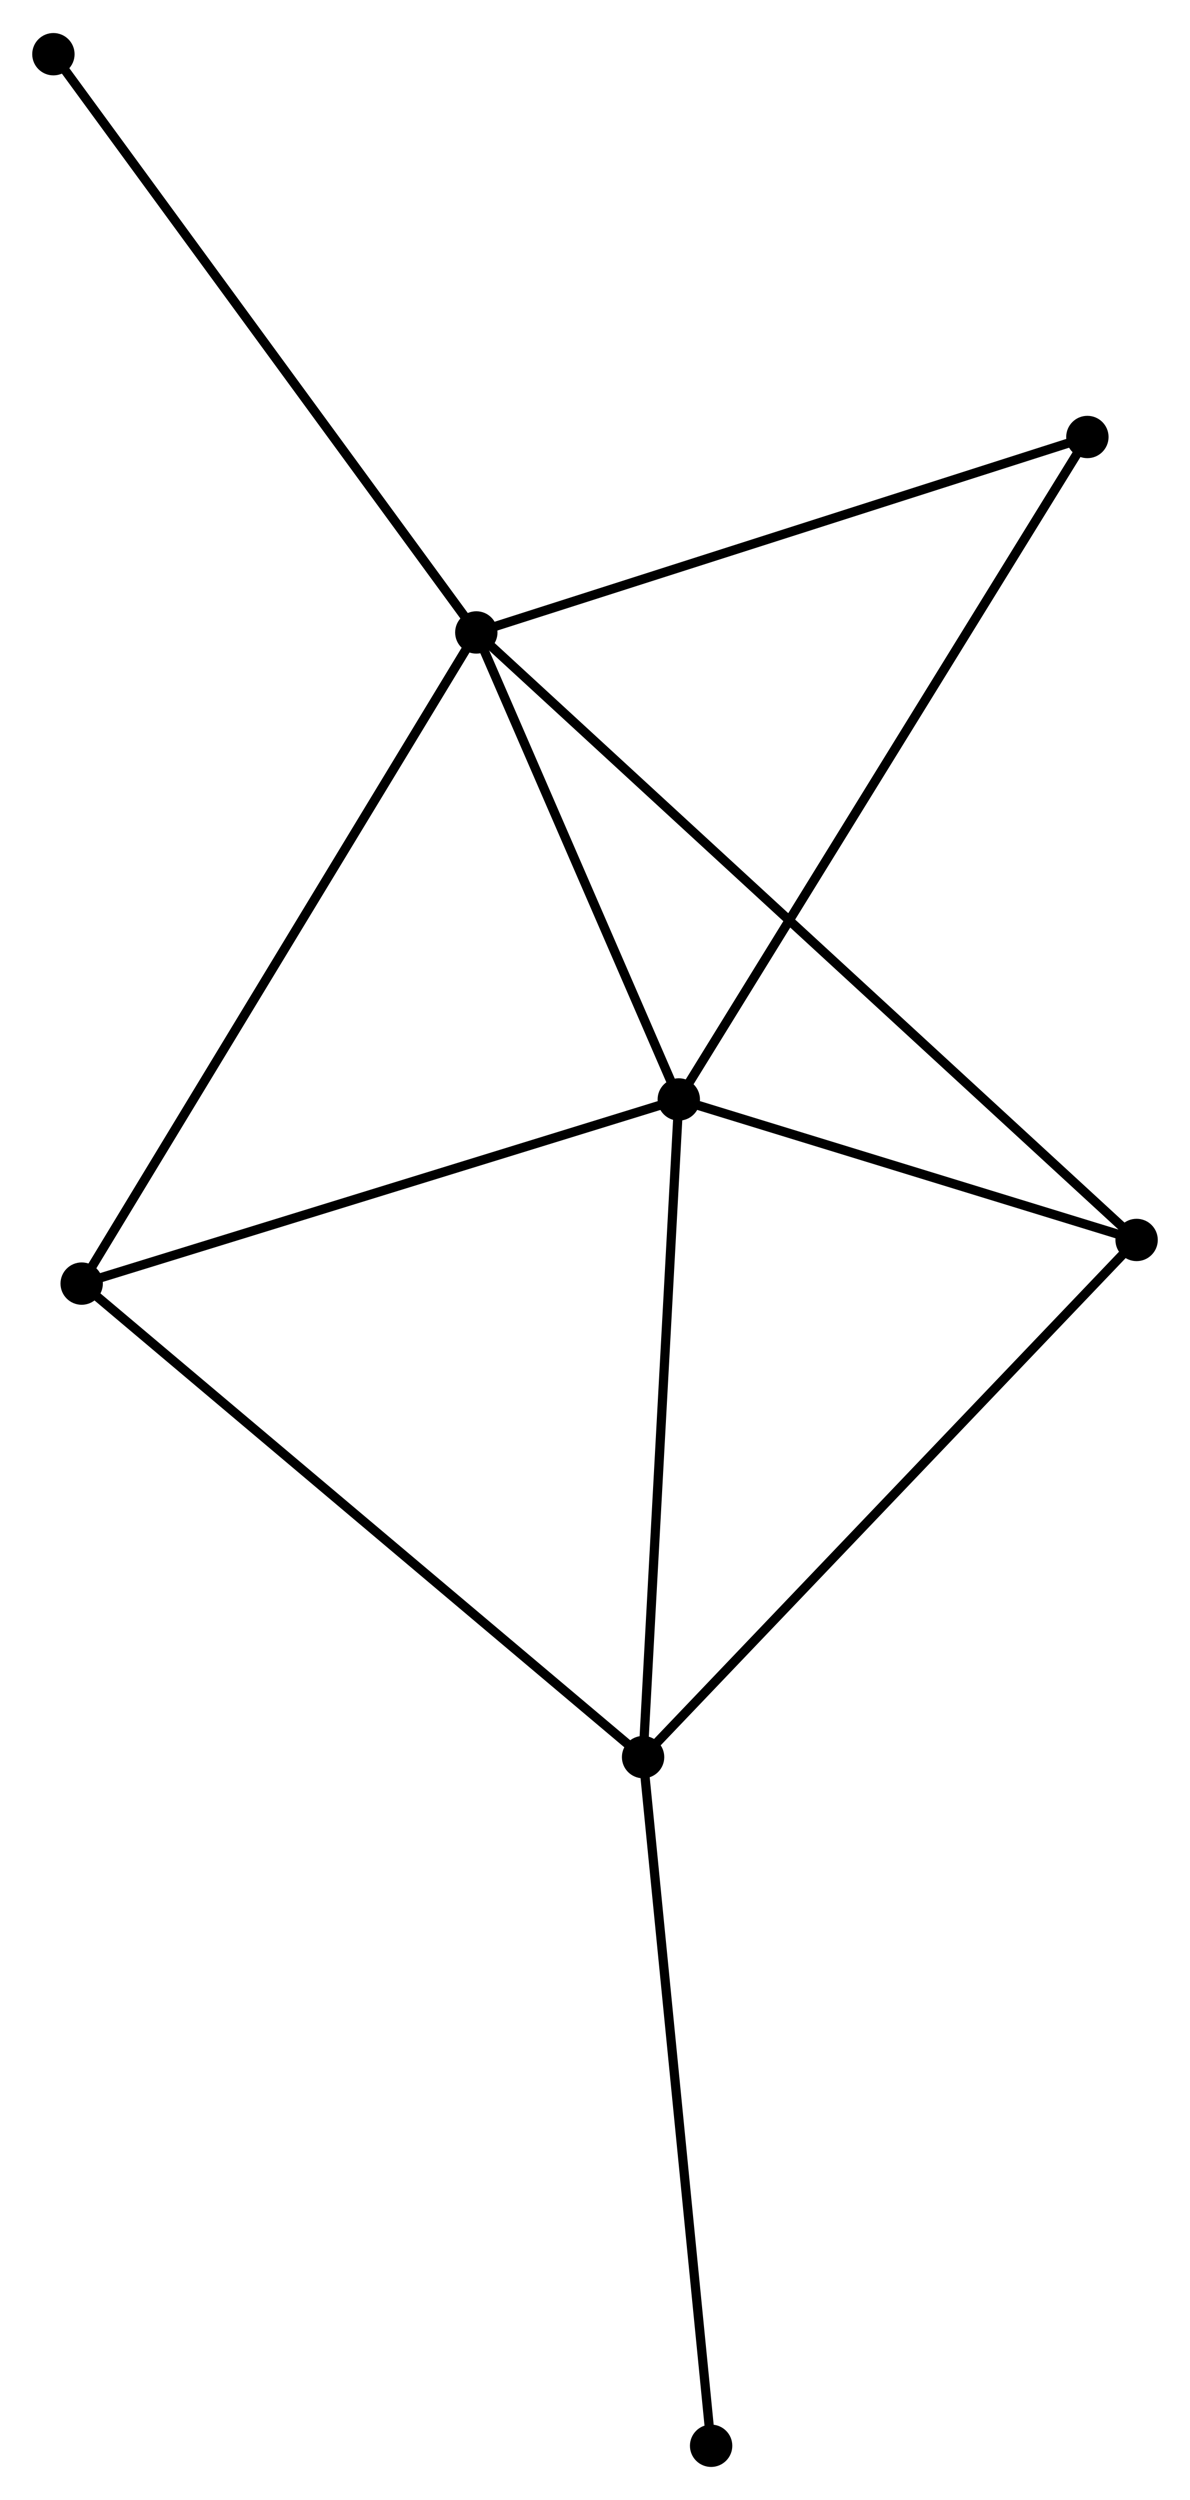 <?xml version="1.0" encoding="UTF-8" standalone="no"?>
<!DOCTYPE svg PUBLIC "-//W3C//DTD SVG 1.1//EN"
 "http://www.w3.org/Graphics/SVG/1.1/DTD/svg11.dtd">
<!-- Generated by graphviz version 2.36.0 (20140111.2315)
 -->
<!-- Title: %3 Pages: 1 -->
<svg width="129pt" height="271pt"
 viewBox="0.00 0.00 129.23 271.31" xmlns="http://www.w3.org/2000/svg" xmlns:xlink="http://www.w3.org/1999/xlink">
<g id="graph0" class="graph" transform="scale(1 1) rotate(0) translate(4 267.311)">
<title>%3</title>
<!-- 0 -->
<g id="node1" class="node"><title>0</title>
<ellipse fill="black" stroke="black" cx="47.726" cy="-198.718" rx="1.8" ry="1.8"/>
</g>
<!-- 1 -->
<g id="node2" class="node"><title>1</title>
<ellipse fill="black" stroke="black" cx="69.714" cy="-148.004" rx="1.8" ry="1.8"/>
</g>
<!-- 0&#45;&#45;1 -->
<g id="edge1" class="edge"><title>0&#45;&#45;1</title>
<path fill="none" stroke="black" d="M48.457,-197.03C51.796,-189.331 65.567,-157.57 68.957,-149.75"/>
</g>
<!-- 3 -->
<g id="node3" class="node"><title>3</title>
<ellipse fill="black" stroke="black" cx="119.431" cy="-132.745" rx="1.8" ry="1.8"/>
</g>
<!-- 0&#45;&#45;3 -->
<g id="edge2" class="edge"><title>0&#45;&#45;3</title>
<path fill="none" stroke="black" d="M49.223,-197.34C58.555,-188.754 108.634,-142.679 117.941,-134.116"/>
</g>
<!-- 4 -->
<g id="node4" class="node"><title>4</title>
<ellipse fill="black" stroke="black" cx="4.87" cy="-128.005" rx="1.8" ry="1.8"/>
</g>
<!-- 0&#45;&#45;4 -->
<g id="edge3" class="edge"><title>0&#45;&#45;4</title>
<path fill="none" stroke="black" d="M46.666,-196.97C40.737,-187.186 11.725,-139.315 5.892,-129.692"/>
</g>
<!-- 5 -->
<g id="node5" class="node"><title>5</title>
<ellipse fill="black" stroke="black" cx="114.086" cy="-219.942" rx="1.8" ry="1.8"/>
</g>
<!-- 0&#45;&#45;5 -->
<g id="edge4" class="edge"><title>0&#45;&#45;5</title>
<path fill="none" stroke="black" d="M49.64,-199.33C59.331,-202.429 102.88,-216.358 112.29,-219.367"/>
</g>
<!-- 6 -->
<g id="node6" class="node"><title>6</title>
<ellipse fill="black" stroke="black" cx="1.8" cy="-261.511" rx="1.8" ry="1.8"/>
</g>
<!-- 0&#45;&#45;6 -->
<g id="edge5" class="edge"><title>0&#45;&#45;6</title>
<path fill="none" stroke="black" d="M46.59,-200.27C40.292,-208.882 9.684,-250.731 3.064,-259.782"/>
</g>
<!-- 1&#45;&#45;3 -->
<g id="edge7" class="edge"><title>1&#45;&#45;3</title>
<path fill="none" stroke="black" d="M71.851,-147.349C80.028,-144.839 109.29,-135.858 117.358,-133.381"/>
</g>
<!-- 1&#45;&#45;4 -->
<g id="edge8" class="edge"><title>1&#45;&#45;4</title>
<path fill="none" stroke="black" d="M67.844,-147.427C58.375,-144.507 15.821,-131.382 6.626,-128.546"/>
</g>
<!-- 1&#45;&#45;5 -->
<g id="edge9" class="edge"><title>1&#45;&#45;5</title>
<path fill="none" stroke="black" d="M70.811,-149.782C76.95,-159.735 106.99,-208.436 113.028,-218.226"/>
</g>
<!-- 2 -->
<g id="node7" class="node"><title>2</title>
<ellipse fill="black" stroke="black" cx="65.837" cy="-76.585" rx="1.8" ry="1.8"/>
</g>
<!-- 1&#45;&#45;2 -->
<g id="edge6" class="edge"><title>1&#45;&#45;2</title>
<path fill="none" stroke="black" d="M69.603,-145.944C69.036,-135.515 66.492,-88.646 65.942,-78.518"/>
</g>
<!-- 2&#45;&#45;3 -->
<g id="edge10" class="edge"><title>2&#45;&#45;3</title>
<path fill="none" stroke="black" d="M67.162,-77.973C74.512,-85.675 110.23,-123.104 117.955,-131.199"/>
</g>
<!-- 2&#45;&#45;4 -->
<g id="edge11" class="edge"><title>2&#45;&#45;4</title>
<path fill="none" stroke="black" d="M64.33,-77.856C55.969,-84.908 15.337,-119.177 6.548,-126.589"/>
</g>
<!-- 7 -->
<g id="node8" class="node"><title>7</title>
<ellipse fill="black" stroke="black" cx="73.225" cy="-1.8" rx="1.8" ry="1.8"/>
</g>
<!-- 2&#45;&#45;7 -->
<g id="edge12" class="edge"><title>2&#45;&#45;7</title>
<path fill="none" stroke="black" d="M66.02,-74.736C67.033,-64.479 71.957,-14.639 73.022,-3.859"/>
</g>
</g>
</svg>
